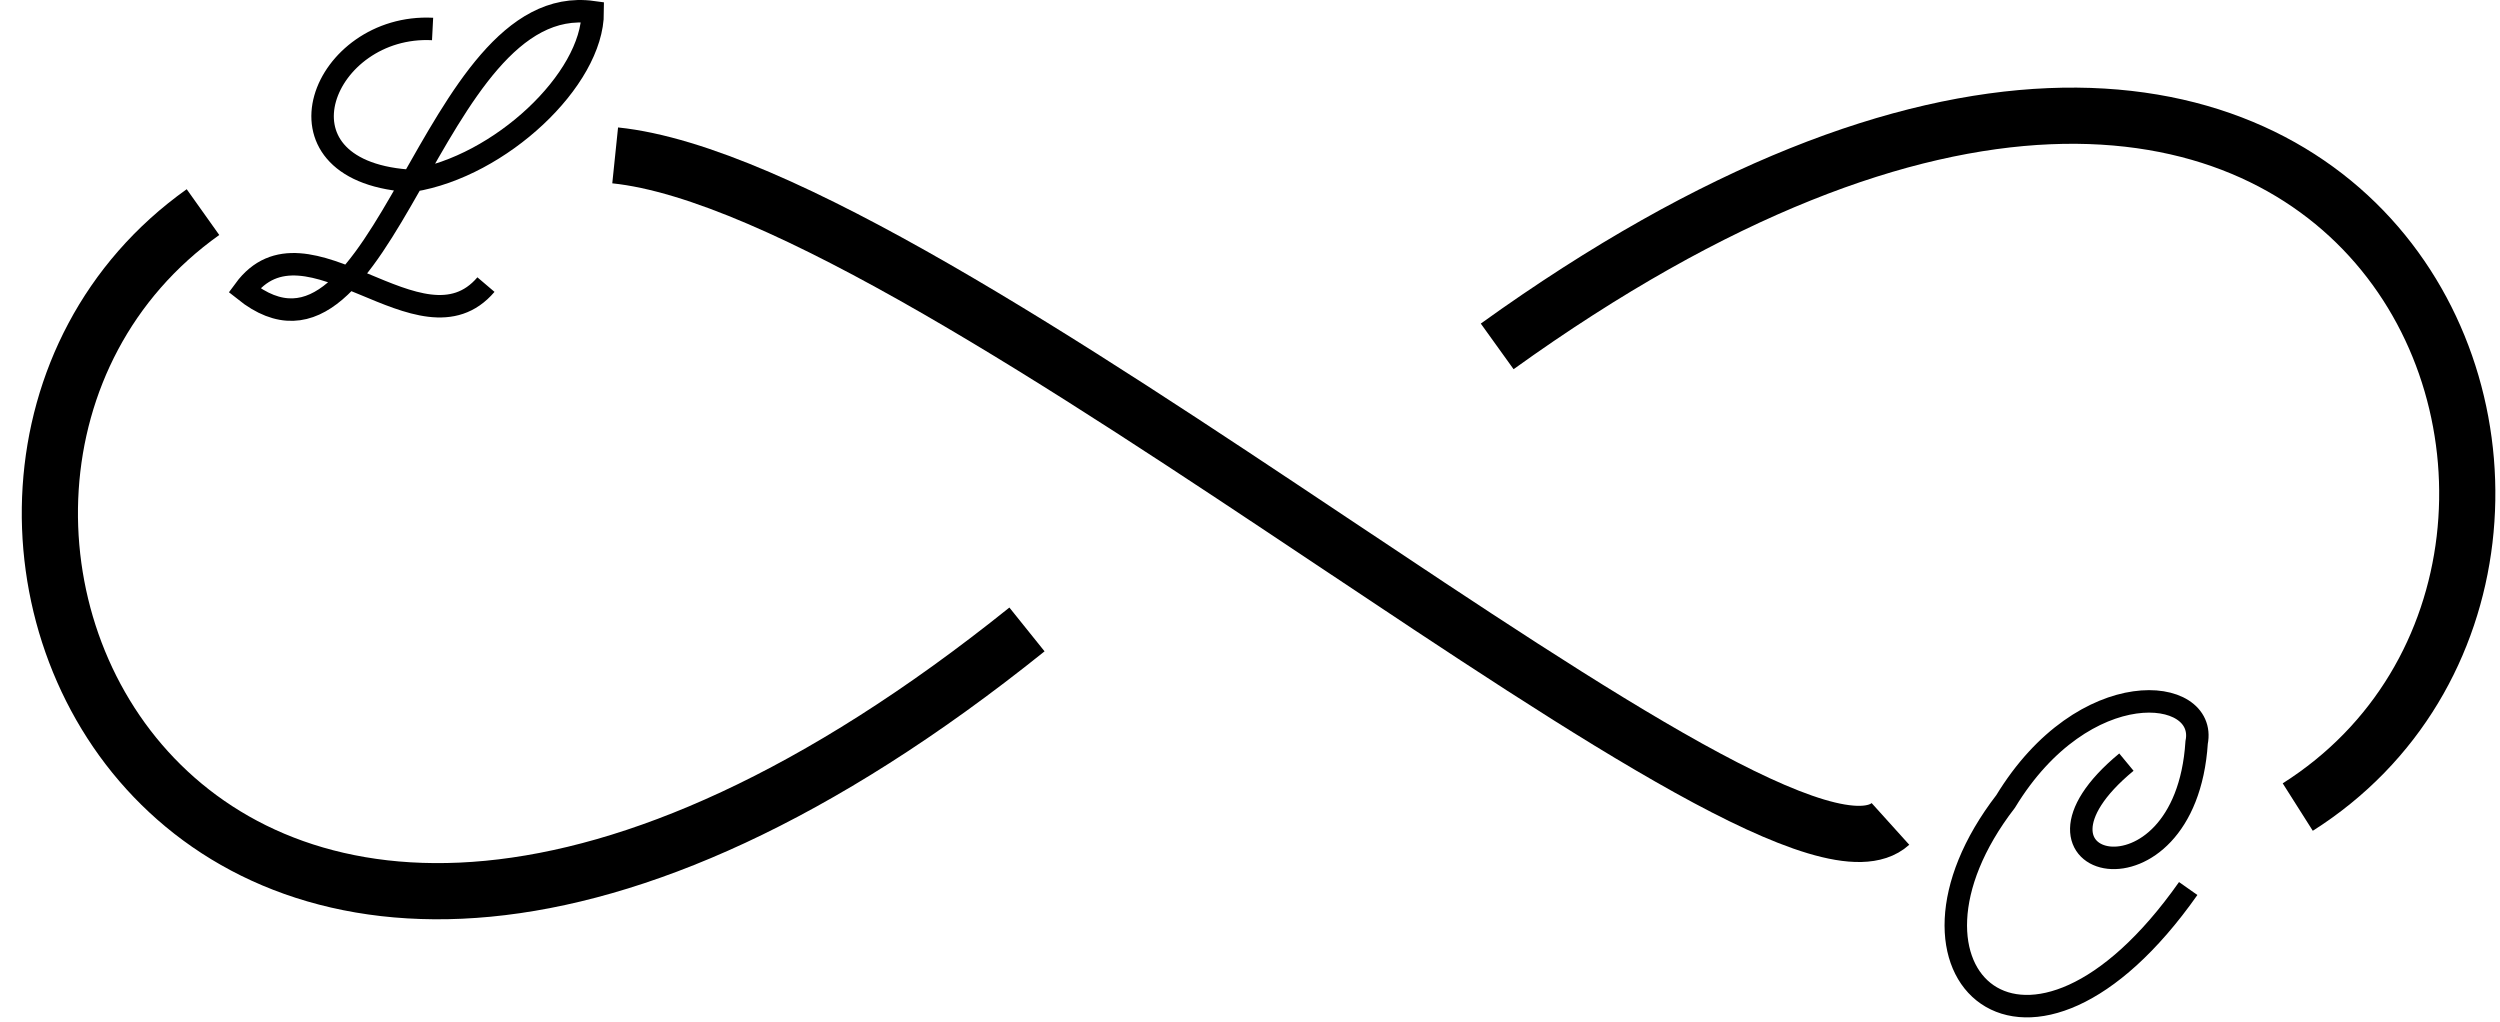<svg width="445" height="182" viewBox="0 0 445 182" fill="none" xmlns="http://www.w3.org/2000/svg">
<path d="M109.5 27.658C167.5 33.658 316 165.158 336.5 146.658" stroke="black" stroke-width="10"/>
<path d="M378.501 135.658C355.501 154.658 389.001 163.158 391.001 132.158C393.001 122.158 371.001 119.658 357.001 142.658C333.5 173.158 361 198.658 389.5 158.158" stroke="black" stroke-width="4"/>
<path d="M77 5.158C57.5 4.158 47 30.158 72.5 32.158M73.426 32.158C89 29.658 105.5 14.158 105.5 2.158C76.5 -1.842 68.5 71.658 43.5 51.658C54.5 36.658 75 64.158 86.5 50.658" stroke="black" stroke-width="4"/>
<path d="M266.5 61.658C423 -50.842 480 98.658 409 143.658" stroke="black" stroke-width="10"/>
<path d="M182.801 112.041C32.522 232.726 -32.367 86.477 36.132 37.755" stroke="black" stroke-width="10"/>
</svg>
